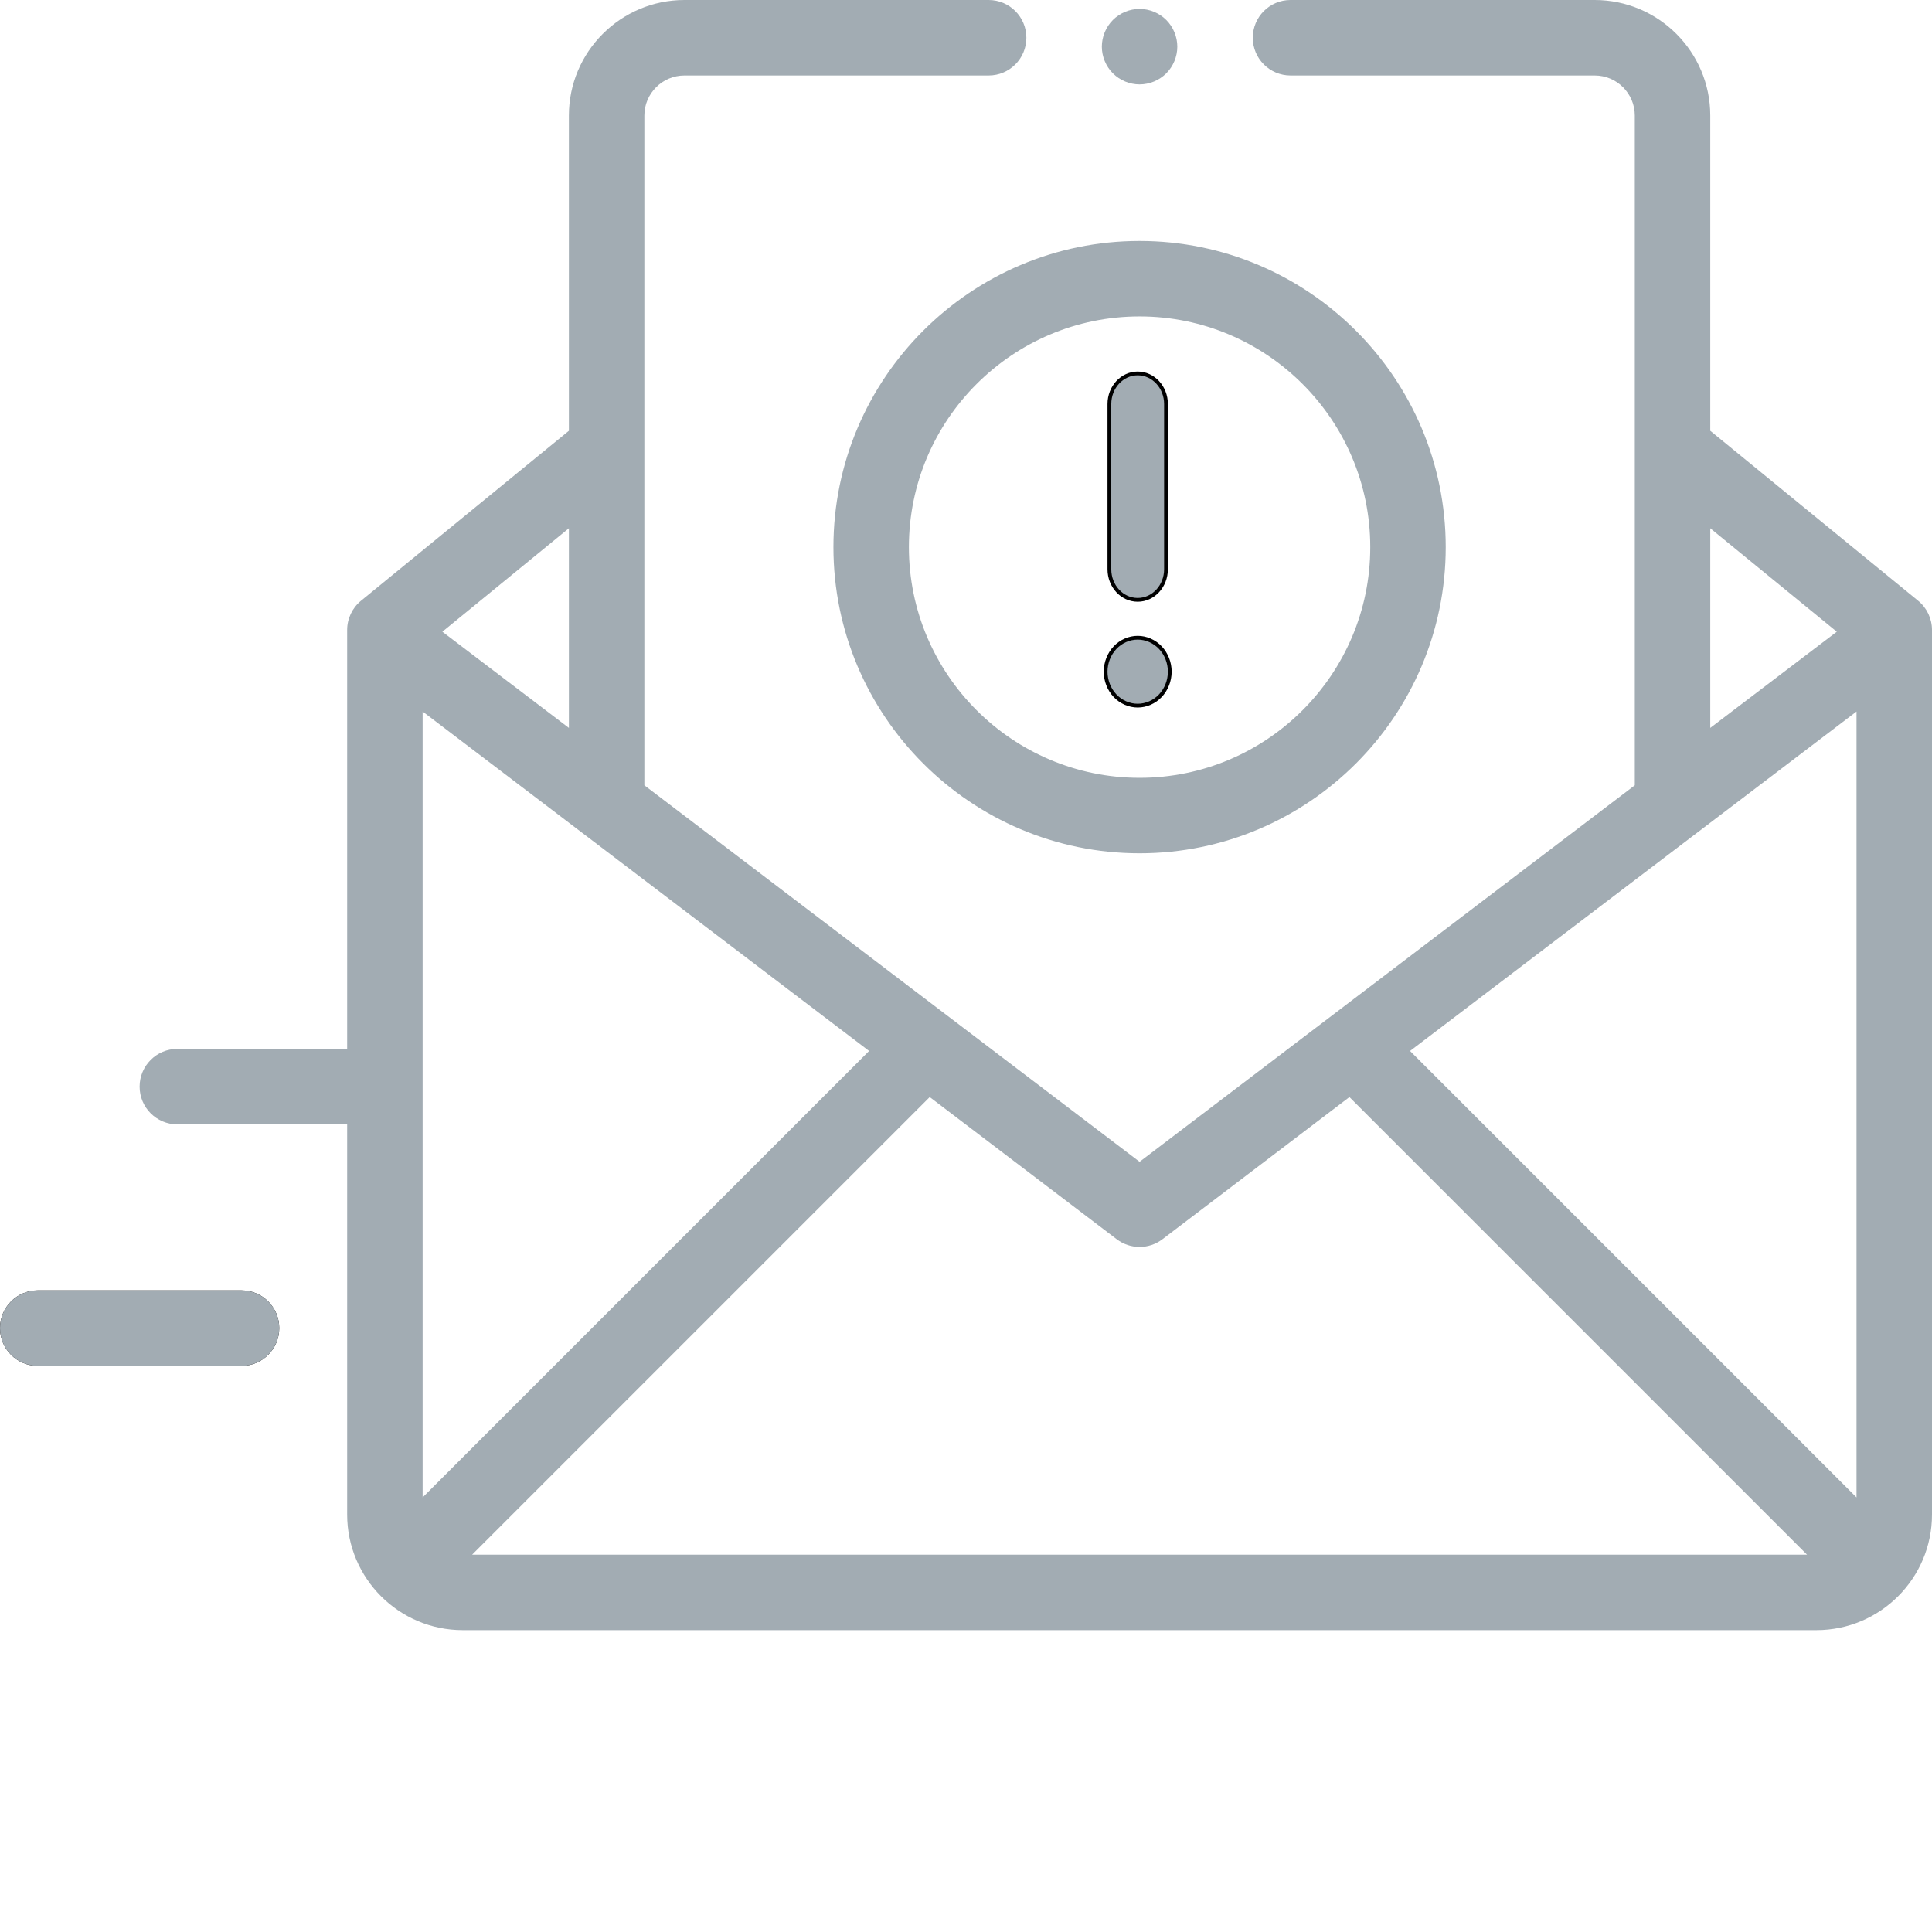 <svg xmlns="http://www.w3.org/2000/svg" width="512" height="512" style=""><rect id="backgroundrect" width="100%" height="100%" x="0" y="0" fill="none" stroke="none"/>
 <g style="" class="currentLayer">
  <title>Layer 1</title>
  <path d="m508.328,159.203l-55.09,-45.039l0,-83.547c0,-16.883 -13.734,-30.617 -30.621,-30.617l-80.617,0c-5.523,0 -10,4.477 -10,10s4.477,10 10,10l80.617,0c5.855,0 10.621,4.766 10.621,10.617l0,177.492l-131.238,99.781l-131.238,-99.781l0,-89.16s0,-0.004 0,-0.008l0,-88.324c0,-5.852 4.766,-10.617 10.621,-10.617l80.617,0c5.523,0 10,-4.477 10,-10s-4.477,-10 -10,-10l-80.617,0c-16.887,0 -30.621,13.734 -30.621,30.617l0,83.547l-55.09,45.039c-2.324,1.898 -3.672,4.742 -3.672,7.742l0,111.02l-45,0c-5.523,0 -10,4.477 -10,10c0,5.52 4.477,10 10,10l45,0l0,103.418c0,16.883 13.734,30.617 30.617,30.617l358.766,0c16.883,0 30.617,-13.734 30.617,-30.617l0,-234.438c0,-3 -1.348,-5.844 -3.672,-7.742l0,0zm-16.328,237.633l-118.32,-118.32l118.32,-89.957l0,208.277zm-38.762,-256.84l33.531,27.414l-33.531,25.492l0,-52.906zm-151.238,190.457c2.133,0 4.266,-0.68 6.055,-2.039l49.559,-37.68l121.266,121.266l-353.758,0l121.266,-121.266l49.562,37.68c1.785,1.359 3.918,2.039 6.051,2.039zm-190,-141.895l118.32,89.957l-118.32,118.32l0,-208.277zm38.762,4.344l-33.531,-25.492l33.531,-27.414l0,52.906zm0,0" id="svg_1" class="" fill-opacity="1" fill="#a2acb3"/>
  <path d="m64,341.965l-54,0c-5.523,0 -10,4.477 -10,10c0,5.52 4.477,10 10,10l54,0c5.523,0 10,-4.48 10,-10c0,-5.523 -4.477,-10 -10,-10zm0,0" id="svg_2" class=""/><path d="m64,341.965 l-54,0 c-5.523,0 -10,4.477 -10,10 c0,5.52 4.477,10 10,10 l54,0 c5.523,0 10,-4.48 10,-10 c0,-5.523 -4.477,-10 -10,-10 zm0,0 " class="" id="svg_5" fill-opacity="1" fill="#a2acb3"/>
  <path d="m302,22.362 c2.629,0 5.211,-1.07 7.07,-2.93 c1.859,-1.859 2.93,-4.441 2.93,-7.07 s-1.07,-5.211 -2.93,-7.07 c-1.859,-1.859 -4.441,-2.93 -7.07,-2.93 s-5.211,1.07 -7.07,2.93 c-1.859,1.859 -2.93,4.441 -2.93,7.07 s1.07,5.211 2.93,7.07 c1.859,1.859 4.441,2.93 7.07,2.93 zm0,0 " id="svg_3" class="selected" fill-opacity="1" fill="#a2acb3"/>
  <path d="m220.867,144.992c0,44.738 36.395,81.137 81.133,81.137s81.133,-36.398 81.133,-81.137c0,-44.738 -36.395,-81.133 -81.133,-81.133s-81.133,36.395 -81.133,81.133zm142.266,0c0,33.711 -27.422,61.137 -61.133,61.137s-61.133,-27.426 -61.133,-61.137c0,-33.711 27.422,-61.133 61.133,-61.133s61.133,27.426 61.133,61.133zm0,0" id="svg_4" class="" fill-opacity="1" fill="#a2acb3"/>
  <path stroke="null" d="m301.5,187c2.235,0 4.429,-0.963 6.01,-2.637c1.58,-1.673 2.49,-3.997 2.49,-6.363s-0.91,-4.69 -2.49,-6.363c-1.58,-1.673 -3.775,-2.637 -6.01,-2.637s-4.429,0.963 -6.01,2.637c-1.58,1.673 -2.49,3.997 -2.49,6.363s0.91,4.69 2.49,6.363c1.58,1.673 3.775,2.637 6.01,2.637zm0,0" id="svg_6" class="" fill-opacity="1" fill="#a2acb3"/>
  <path stroke="null" transform="rotate(-90 301.5,128.965) " d="m323.392,121.465l-43.784,0c-4.478,0 -8.108,3.357 -8.108,7.5c0,4.14 3.63,7.5 8.108,7.5l43.784,0c4.478,0 8.108,-3.36 8.108,-7.5c0,-4.143 -3.63,-7.5 -8.108,-7.5zm0,0" id="svg_7" class="" fill-opacity="1" fill="#a2acb3"/>
 </g>

</svg>